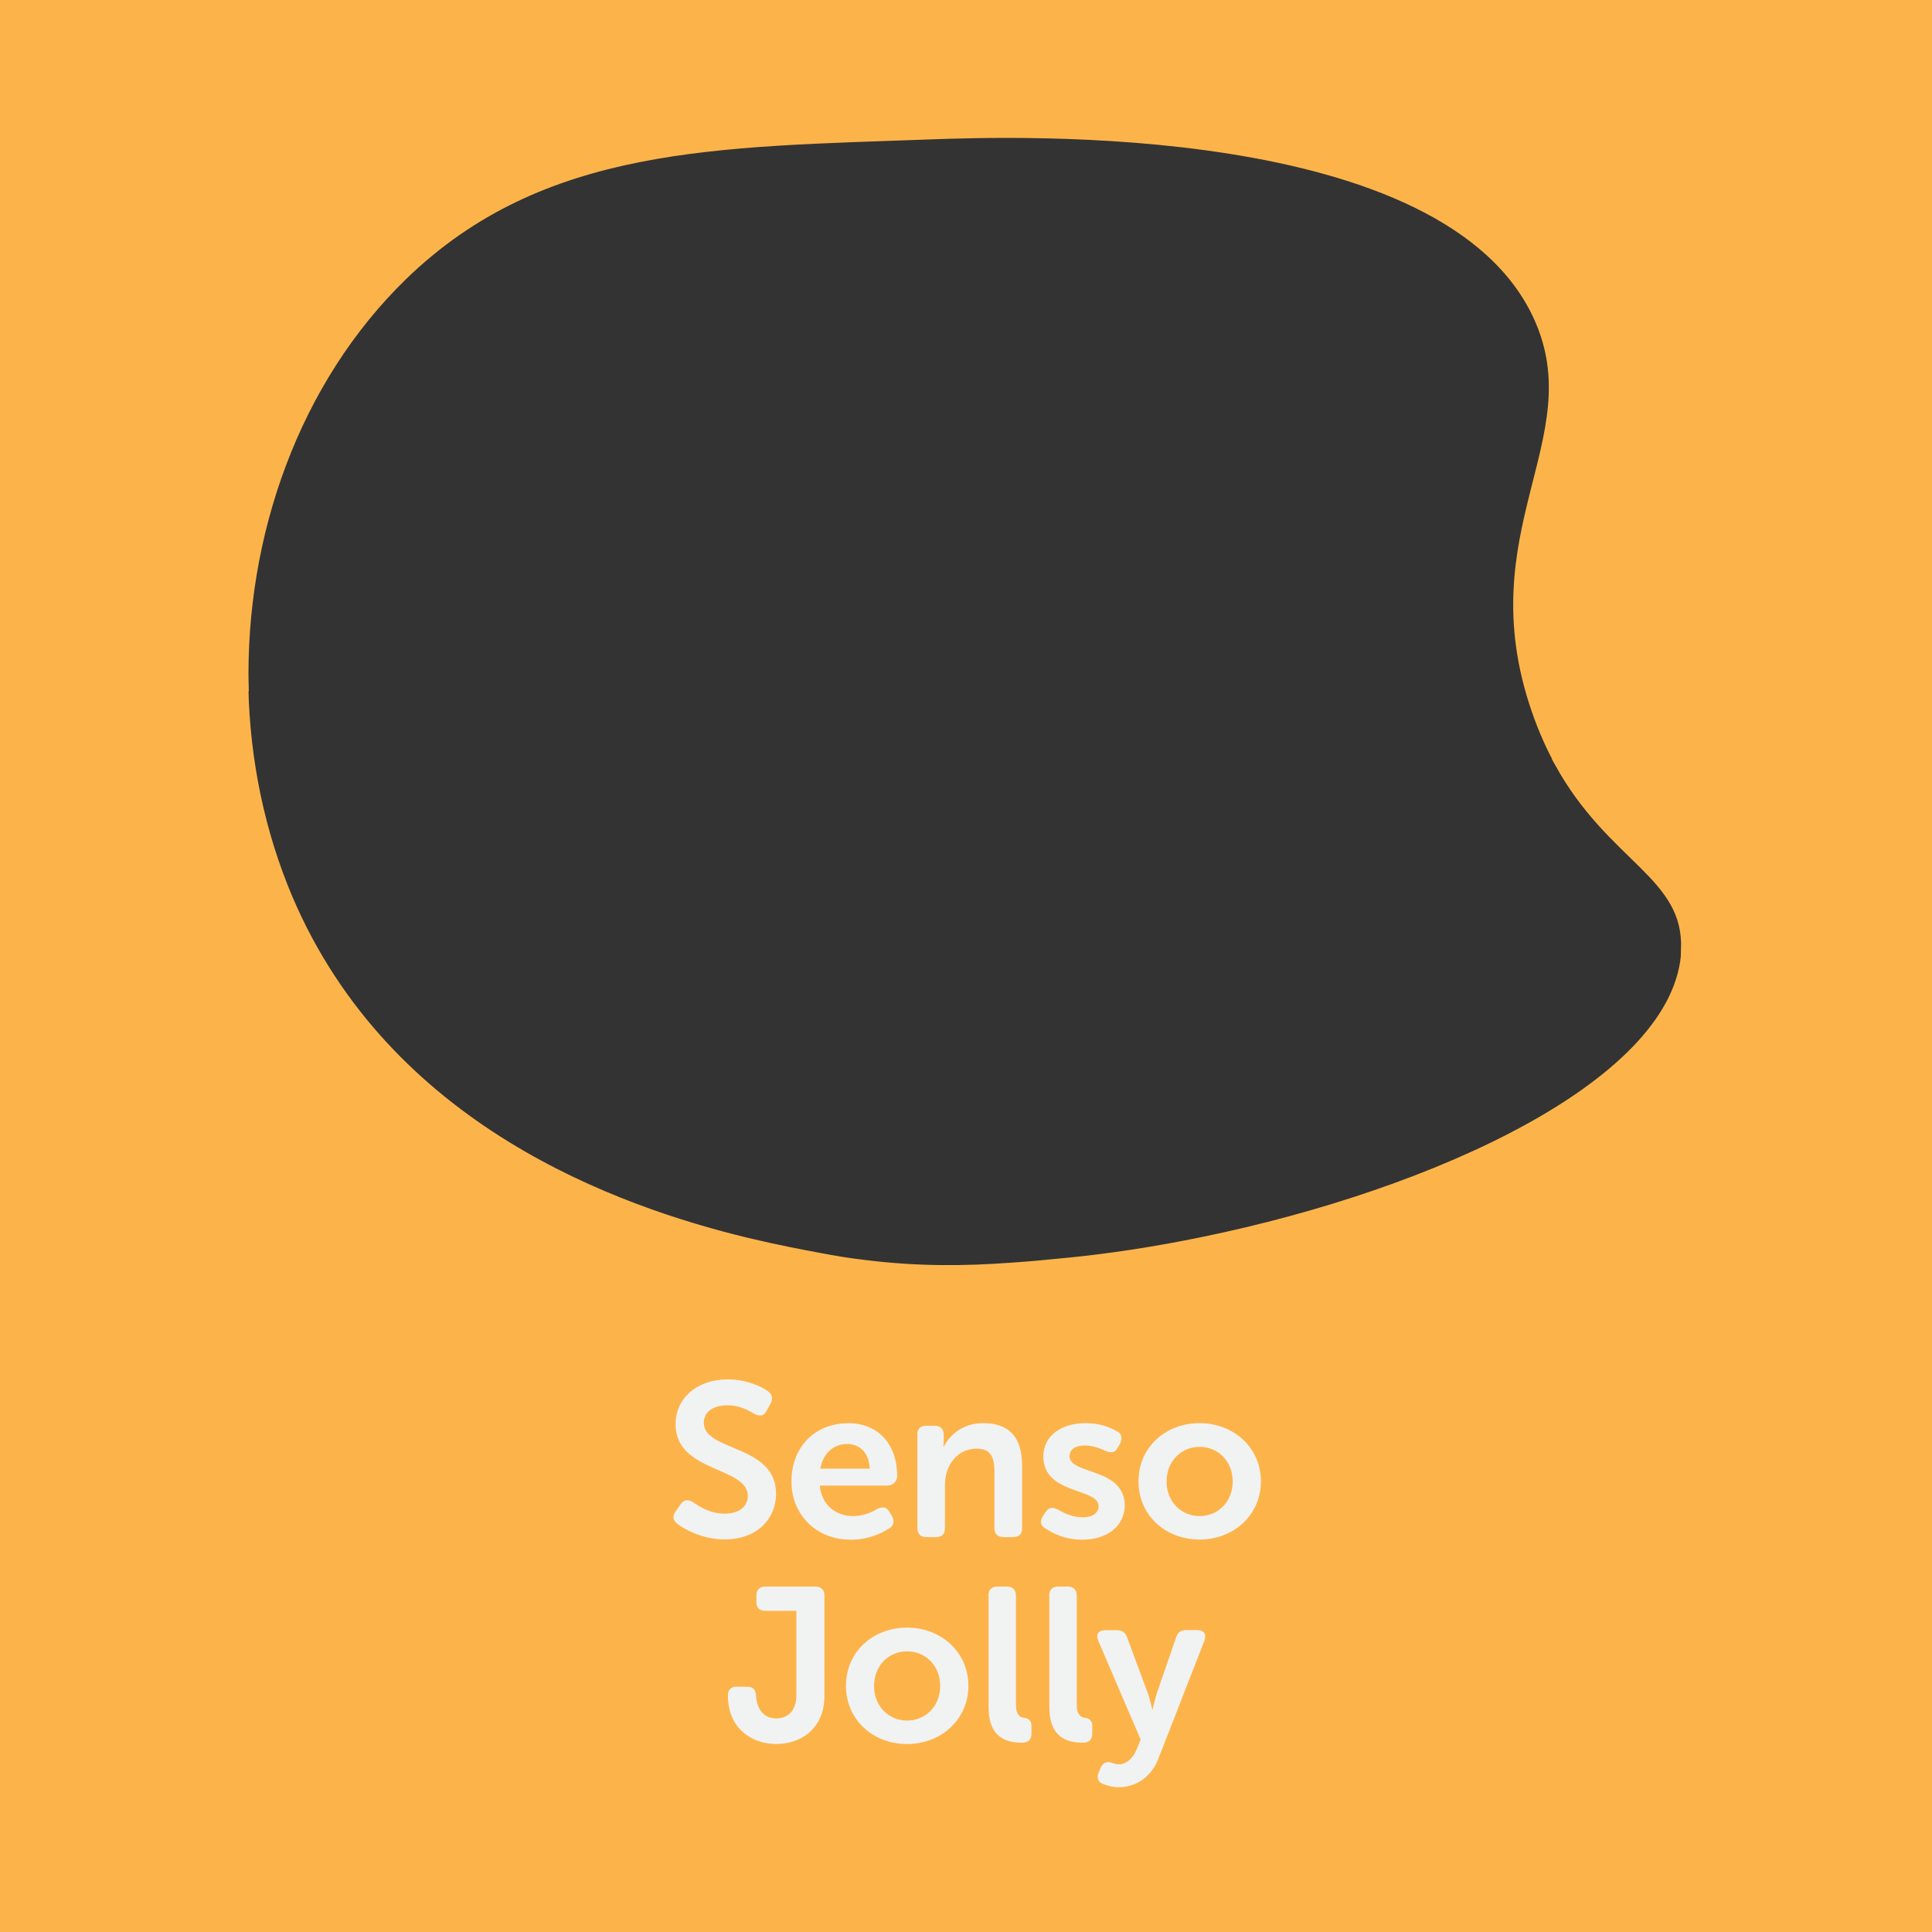 <?xml version="1.0" encoding="UTF-8"?>
<svg xmlns="http://www.w3.org/2000/svg" viewBox="0 0 141.73 141.73">
  <rect x="0" y="0" width="141.73" height="141.73" fill="#333333" stroke="none"/>
  <defs>
    <style>
      .cls-1 {
        fill: #f1f2f2;
      }

      .cls-2 {
        fill: none;
      }

      .cls-3 {
        fill: #fcb44a;
        stroke: #fcb44a;
        stroke-miterlimit: 10;
        stroke-width: .5px;
      }
    </style>
  </defs>
  <g id="Bottom_BGS" data-name="Bottom BGS">
    <path class="cls-3" d="M0,0v50.76c6.01-.19,12.01-.28,17.99-.29-.26-11.19,3.72-22.5,11.64-30.19,10.18-9.86,23.02-9.73,38.52-10.3,6.2-.22,38.01-1.39,44.64,13.38,4,8.91-4.73,15.61-.18,28.77.5,1.45,1.07,2.71,1.68,3.82,9.13.87,18.27,1.78,27.43,2.7V0H0Z"/>
  </g>
  <g id="Top_BGS" data-name="Top BGS">
    <path class="cls-3" d="M123.59,69.68c-.4,9.65-18.2,17.8-35.41,21.32-3.4.7-6.78,1.22-9.99,1.53-1.32.13-2.65.26-4.02.35-3.29.24-6.79.3-10.81-.21-1.06-.12-2.15-.3-3.29-.52-1.23-.23-3.05-.57-5.26-1.1-9.56-2.31-26.37-8.25-33.59-25.17-2.06-4.85-3.13-10.12-3.25-15.42-5.99,0-11.98.1-17.99.29v90.98h141.73V58.66c-9.16-.92-18.3-1.84-27.43-2.7,3.92,7.15,9.52,8.24,9.29,13.73Z"/>
  </g>
  <g id="Texts">
    <g>
      <rect class="cls-2" x="0" y="87.41" width="141.73" height="54.32"/>
      <path class="cls-1" d="M49.58,110.86l.35-.51c.26-.35.53-.37.93-.14.37.26,1.18.83,2.3.83,1.06,0,1.7-.53,1.7-1.3,0-2.16-5.3-1.71-5.3-5.25,0-2,1.66-3.3,3.83-3.3,1.34,0,2.45.51,2.93.86.35.26.4.56.21.91l-.29.53c-.24.46-.58.4-.91.22-.46-.27-1.09-.62-1.97-.62-1.06,0-1.73.51-1.73,1.28,0,2.13,5.3,1.58,5.3,5.2,0,1.84-1.38,3.36-3.76,3.36-1.62,0-2.93-.72-3.49-1.15-.26-.22-.42-.5-.1-.93Z"/>
      <path class="cls-1" d="M62.2,104.4c2.32,0,3.62,1.65,3.62,3.89,0,.35-.3.69-.7.69h-4.98c.13,1.47,1.22,2.24,2.45,2.24.75,0,1.38-.29,1.76-.53.4-.19.69-.14.9.22l.19.32c.19.37.13.69-.22.9-.53.34-1.49.82-2.77.82-2.71,0-4.39-1.95-4.39-4.27,0-2.51,1.7-4.27,4.15-4.27ZM63.8,107.74c-.03-1.14-.72-1.81-1.65-1.81-1.04,0-1.78.72-1.97,1.81h3.62Z"/>
      <path class="cls-1" d="M67.29,105.26c0-.43.22-.67.66-.67h.62c.43,0,.66.24.66.67v.5c0,.18-.03.37-.03.37h.03c.35-.69,1.25-1.73,2.9-1.73,1.81,0,2.85.94,2.85,3.11v4.58c0,.45-.22.67-.67.67h-.69c-.43,0-.67-.22-.67-.67v-4.16c0-.99-.26-1.66-1.28-1.66-1.44,0-2.35,1.2-2.35,2.67v3.15c0,.45-.22.67-.66.67h-.7c-.43,0-.66-.22-.66-.67v-6.82Z"/>
      <path class="cls-1" d="M76.52,111.2l.19-.29c.24-.34.51-.37.91-.16.38.21.99.56,1.83.56.7,0,1.14-.32,1.14-.83,0-1.33-4.05-.83-4.05-3.63,0-1.6,1.41-2.45,3.12-2.45,1.09,0,1.84.35,2.27.59.37.19.42.53.24.9l-.16.29c-.19.38-.5.43-.9.26-.35-.16-.88-.4-1.55-.4s-1.1.29-1.1.8c0,1.34,4.05.82,4.05,3.6,0,1.44-1.22,2.51-3.11,2.51-1.31,0-2.22-.5-2.72-.83-.37-.21-.4-.56-.16-.91Z"/>
      <path class="cls-1" d="M88,104.4c2.48,0,4.5,1.78,4.5,4.27s-2.02,4.27-4.5,4.27-4.48-1.76-4.48-4.27,2-4.27,4.48-4.27ZM88,111.22c1.33,0,2.43-1.02,2.43-2.54s-1.1-2.54-2.43-2.54-2.42,1.04-2.42,2.54,1.09,2.54,2.42,2.54Z"/>
      <path class="cls-1" d="M54.07,123.74h.75c.43,0,.59.18.64.64.06.91.48,1.68,1.49,1.68.78,0,1.47-.48,1.47-1.7v-6.19h-2.26c-.45,0-.67-.22-.67-.66v-.45c0-.43.22-.67.67-.67h3.65c.43,0,.67.24.67.67v7.33c0,2.48-1.79,3.55-3.54,3.55s-3.54-1.12-3.54-3.55c0-.43.22-.66.66-.66Z"/>
      <path class="cls-1" d="M66.54,119.4c2.48,0,4.5,1.78,4.5,4.27s-2.02,4.27-4.5,4.27-4.48-1.76-4.48-4.27,2-4.27,4.48-4.27ZM66.54,126.22c1.33,0,2.43-1.02,2.43-2.54s-1.1-2.54-2.43-2.54-2.42,1.04-2.42,2.54,1.09,2.54,2.42,2.54Z"/>
      <path class="cls-1" d="M72.51,117.06c0-.43.22-.67.66-.67h.7c.43,0,.66.24.66.67v7.99c0,.8.34.94.64.98.29.03.5.21.5.58v.54c0,.42-.19.69-.67.69-1.09,0-2.48-.29-2.48-2.62v-8.15Z"/>
      <path class="cls-1" d="M76.97,117.06c0-.43.22-.67.66-.67h.7c.43,0,.66.24.66.67v7.99c0,.8.34.94.64.98.29.03.5.21.5.58v.54c0,.42-.19.69-.67.69-1.09,0-2.48-.29-2.48-2.62v-8.15Z"/>
      <path class="cls-1" d="M81.5,129.29c.14.06.34.14.58.14.59,0,1.06-.51,1.3-1.09l.3-.72-3.11-7.25c-.21-.46,0-.78.51-.78h.86c.4,0,.62.18.75.54l1.54,4.16c.14.43.3,1.1.3,1.1h.03s.14-.64.27-1.07l1.44-4.18c.11-.38.35-.56.75-.56h.8c.5,0,.7.3.54.77l-3.36,8.61c-.56,1.49-1.75,2.15-2.95,2.15-.45,0-.85-.13-1.14-.24-.38-.14-.48-.5-.3-.86l.14-.35c.18-.37.45-.43.72-.37Z"/>
    </g>
  </g>
</svg>